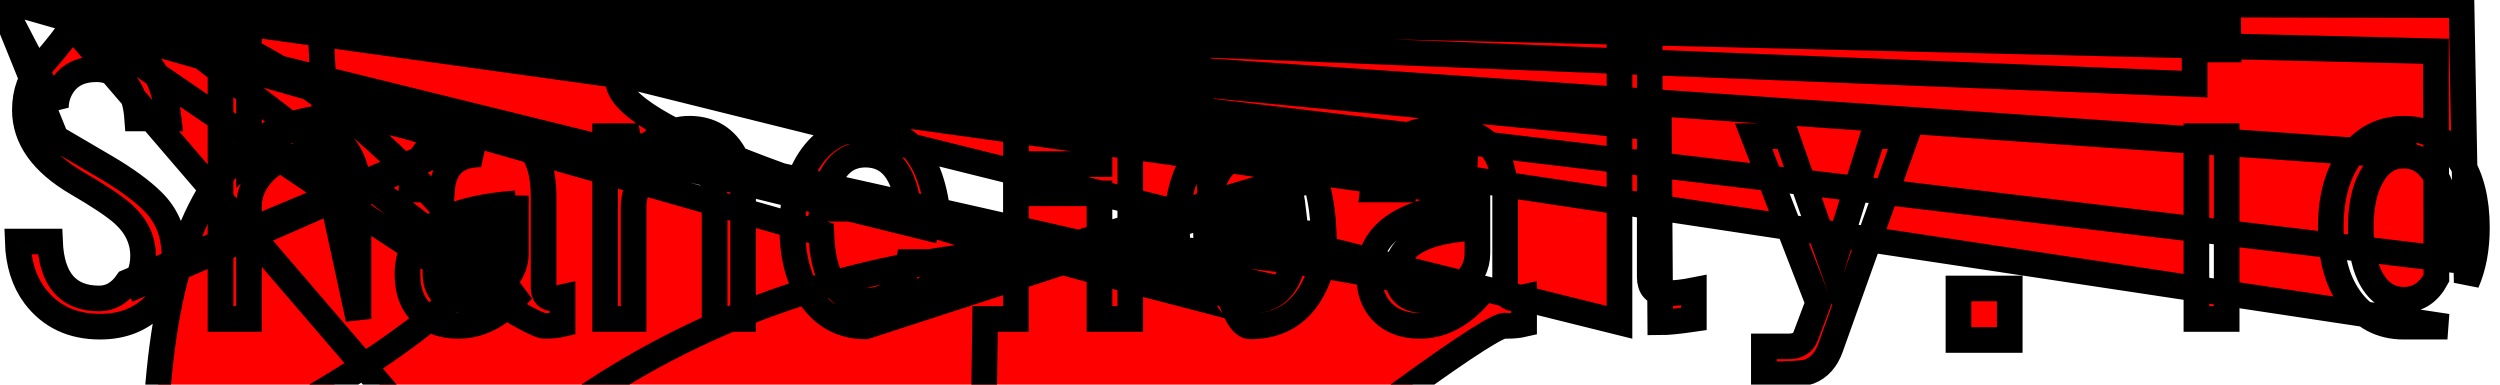 <svg xmlns="http://www.w3.org/2000/svg" xmlns:xlink="http://www.w3.org/1999/xlink" width="97.5" height="15"><path fill="red" stroke="black" d="M0.69 9.42L1.95 9.42L1.95 9.42Q2.04 11.64 3.87 11.64L3.87 11.64L3.87 11.64Q4.53 11.64 4.97 11.
31L4.97 11.31L4.97 11.31Q5.58 10.83 5.58 9.98L5.58 9.98L5.58 9.98Q5.58 9.05 4.81 8.35L4.81 8.35L4.81 8.35Q4.28 7.88 3.00 7.14L3.00 7.14L3.00 7.14Q0.97 5.95 0.97 4.29L0.97 4.29L0.97 4.29Q0.97 3.24 1.63 2.52L1.63 2.52L1.63 2.52Q2.43 1.63 3
.76 1.63L3.76 1.63L3.76 1.63Q6.25 1.63 6.58 4.62L6.58 4.62L5.35 4.62L5.35 4.62Q5.30 3.93 5.07 3.52L5.07 3.52L5.07 3.52Q4.60 2.70 3.76 2.70L3.76 2.70L3.76 2.70Q2.90 2.70 2.48 3.28L2.48 3.28L2.48 3.28Q2.18 3.70 2.18 4.20L2.18 4.20L2.18 4.2
0Q2.18 5.38 4.11 6.51L4.11 6.51L4.11 6.51Q5.30 7.21 5.94 7.84L5.94 7.84L5.94 7.84Q6.80 8.68 6.80 9.96L6.80 9.96L6.80 9.96Q6.80 11.17 6.03 11.91L6.03 11.91L6.03 11.91Q5.21 12.74 3.90 12.74L3.90 12.74L3.90 12.74Q2.27 12.74 1.36 11.54L1.36
11.54L1.36 11.54Q0.73 10.70 0.69 9.42L0.69 9.42ZM8.60 12.44L8.60 1.93L9.71 1.93L9.71 6.12L9.71 6.12Q10.80 5.02 11.88 5.02L11.88 5.02L11.88 5.02Q13.10 5.02 13.67 6.10L13.67 6.10L13.67 6.10Q13.98 6.71 13.98 7.57L13.98 7.57L13.98 12.44L12.8
7 12.44L12.87 7.90L12.87 7.90Q12.87 6.09 11.70 6.09L11.70 6.09L11.70 6.09Q10.92 6.09 10.33 6.66L10.33 6.66L10.33 6.66Q9.71 7.27 9.71 8.06L9.71 8.06L9.71 12.44L8.60 12.44ZM17.24 7.39L16.04 7.39L16.04 7.39Q16.33 5.02 18.76 5.02L18.76 5.02L
18.76 5.02Q21.20 5.02 21.20 7.63L21.20 7.63L21.20 11.21L21.20 11.21Q21.20 11.64 21.58 11.64L21.58 11.64L21.58 11.64Q21.72 11.64 21.94 11.59L21.94 11.59L21.94 12.64L21.94 12.64Q21.64 12.71 21.23 12.71L21.23 12.71L21.23 12.71Q20.24 12.71 2
0.10 11.61L20.10 11.61L20.10 11.61Q19.09 12.71 17.87 12.71L17.87 12.71L17.87 12.71Q17.07 12.71 16.56 12.30L16.56 12.30L16.56 12.30Q15.89 11.76 15.89 10.69L15.89 10.69L15.89 10.69Q15.89 8.23 20.12 7.93L20.12 7.93L20.12 7.63L20.12 7.63Q20.
12 6.02 18.76 6.02L18.76 6.02L18.76 6.02Q17.35 6.02 17.24 7.39L17.24 7.39ZM20.12 9.87L20.12 8.88L20.12 8.88Q16.98 9.03 16.98 10.63L16.98 10.63L16.98 10.63Q16.98 11.71 18.05 11.71L18.05 11.71L18.05 11.71Q18.77 11.71 19.46 11.15L19.46 11.1
5L19.46 11.15Q20.12 10.63 20.12 9.87L20.12 9.87ZM23.60 5.31L24.48 5.31L24.65 6.23L24.65 6.23Q25.78 5.02 26.88 5.02L26.88 5.02L26.88 5.02Q28.10 5.02 28.67 6.10L28.67 6.10L28.67 6.10Q28.98 6.71 28.98 7.57L28.98 7.57L28.98 12.44L27.87 12.44
L27.87 7.90L27.87 7.90Q27.87 6.09 26.70 6.09L26.70 6.09L26.70 6.09Q25.91 6.09 25.33 6.66L25.33 6.66L25.33 6.66Q24.71 7.27 24.71 8.07L24.71 8.07L24.71 12.44L23.60 12.44L23.60 5.31ZM35.43 10.22L36.60 10.22L36.60 10.22Q35.95 12.73 33.76 12.
73L33.76 12.73L33.76 12.73Q32.41 12.73 31.62 11.60L31.62 11.60L31.62 11.60Q30.90 10.57 30.90 8.88L30.90 8.88L30.90 8.88Q30.90 7.26 31.57 6.23L31.57 6.23L31.57 6.23Q32.37 5.02 33.75 5.02L33.75 5.02L33.75 5.02Q36.45 5.02 36.63 9.10L36.63 9
.10L32.03 9.10L32.03 9.10Q32.12 11.73 33.78 11.73L33.78 11.73L33.78 11.73Q35.10 11.73 35.43 10.22L35.43 10.22ZM32.07 8.14L35.43 8.14L35.43 8.14Q35.19 6.03 33.75 6.03L33.75 6.03L33.75 6.03Q32.37 6.03 32.07 8.14L32.07 8.14ZM38.42 12.44L38.
42 1.93L39.62 1.93L39.62 6.40L42.88 6.40L42.88 1.93L44.08 1.93L44.08 12.44L42.88 12.44L42.88 7.54L39.62 7.54L39.62 12.44L38.42 12.44ZM50.43 10.22L51.60 10.22L51.60 10.22Q50.95 12.73 48.76 12.73L48.76 12.73L48.76 12.73Q47.41 12.73 46.62 1
1.60L46.62 11.60L46.62 11.60Q45.90 10.57 45.90 8.88L45.90 8.88L45.90 8.88Q45.90 7.26 46.57 6.23L46.57 6.23L46.57 6.23Q47.37 5.02 48.75 5.02L48.75 5.02L48.75 5.02Q51.45 5.02 51.63 9.10L51.63 9.10L47.03 9.10L47.03 9.10Q47.12 11.73 48.78 11
.73L48.78 11.73L48.78 11.73Q50.10 11.73 50.43 10.22L50.43 10.22ZM47.07 8.14L50.43 8.14L50.43 8.14Q50.19 6.03 48.75 6.03L48.75 6.03L48.75 6.03Q47.37 6.03 47.07 8.14L47.07 8.14ZM54.74 7.39L53.54 7.39L53.54 7.39Q53.83 5.02 56.26 5.02L56.26
5.02L56.26 5.02Q58.70 5.02 58.70 7.63L58.70 7.63L58.70 11.21L58.70 11.21Q58.70 11.64 59.08 11.64L59.08 11.64L59.08 11.64Q59.22 11.64 59.44 11.59L59.44 11.59L59.44 12.64L59.44 12.64Q59.14 12.71 58.73 12.71L58.73 12.71L58.73 12.71Q57.74 12
.71 57.60 11.61L57.60 11.61L57.60 11.61Q56.59 12.71 55.37 12.71L55.37 12.71L55.37 12.71Q54.57 12.71 54.06 12.30L54.06 12.30L54.06 12.30Q53.39 11.76 53.39 10.69L53.39 10.69L53.39 10.69Q53.39 8.23 57.62 7.93L57.62 7.93L57.62 7.63L57.62 7.6
3Q57.62 6.02 56.26 6.02L56.26 6.02L56.26 6.02Q54.85 6.02 54.74 7.39L54.74 7.39ZM57.62 9.87L57.62 8.88L57.62 8.88Q54.48 9.03 54.48 10.63L54.48 10.63L54.48 10.63Q54.48 11.71 55.55 11.71L55.55 11.71L55.55 11.71Q56.27 11.71 56.96 11.15L56.96
 11.15L56.96 11.15Q57.62 10.63 57.62 9.87L57.62 9.87ZM64.34 1.93L64.34 10.80L64.34 10.80Q64.34 11.44 64.95 11.44L64.95 11.44L64.95 11.44Q65.46 11.44 66.06 11.32L66.06 11.32L66.06 12.44L66.06 12.44Q65.17 12.57 64.75 12.57L64.75 12.57L64.7
5 12.57Q63.16 12.57 63.16 11.01L63.16 11.01L63.16 1.93L64.34 1.93ZM70.91 11.81L68.39 5.31L69.68 5.31L71.46 10.38L73.04 5.31L74.34 5.31L71.40 13.54L71.40 13.54Q71.15 14.26 70.56 14.49L70.56 14.49L70.56 14.49Q70.28 14.60 68.79 14.60L68.79
14.60L68.79 13.51L69.43 13.51L69.43 13.51Q69.66 13.51 69.76 13.51L69.76 13.51L69.76 13.51Q70.27 13.51 70.42 13.11L70.42 13.11L70.91 11.81ZM76.38 13.26L76.38 11.25L78.38 11.25L78.38 13.26L76.38 13.26ZM85.59 3.28L85.59 1.93L86.91 1.93L86.9
1 3.28L85.59 3.28ZM85.66 12.44L85.66 5.31L86.84 5.31L86.84 12.44L85.66 12.44ZM93.76 5.02L93.76 5.02L93.76 5.02Q95.14 5.02 95.93 6.24L95.93 6.24L95.93 6.24Q96.60 7.25 96.60 8.88L96.60 8.88L96.60 8.88Q96.60 10.10 96.20 11.02L96.20 11.02L96
.20 11.02Q95.45 12.74 93.74 12.74L93.74 12.74L93.74 12.74Q92.41 12.74 91.62 11.61L91.62 11.61L91.62 11.61Q90.90 10.58 90.90 8.88L90.90 8.88L90.90 8.88Q90.90 7.05 91.73 6.00L91.73 6.00L91.73 6.00Q92.52 5.02 93.76 5.02ZM93.74 6.07L93.74 6.
07L93.74 6.07Q92.93 6.07 92.48 6.91L92.48 6.91L92.48 6.91Q92.07 7.65 92.07 8.88L92.07 8.88L92.07 8.88Q92.07 10.00 92.40 10.72L92.40 10.72L92.40 10.72Q92.86 11.69 93.75 11.69L93.75 11.69L93.75 11.69Q94.57 11.69 95.02 10.85L95.02 10.85L95.
02 10.85Q95.43 10.11 95.43 8.89L95.43 8.89L95.43 8.89Q95.43 7.62 95.01 6.90L95.01 6.90L95.01 6.90Q94.56 6.07 93.74 6.07Z"/></svg>